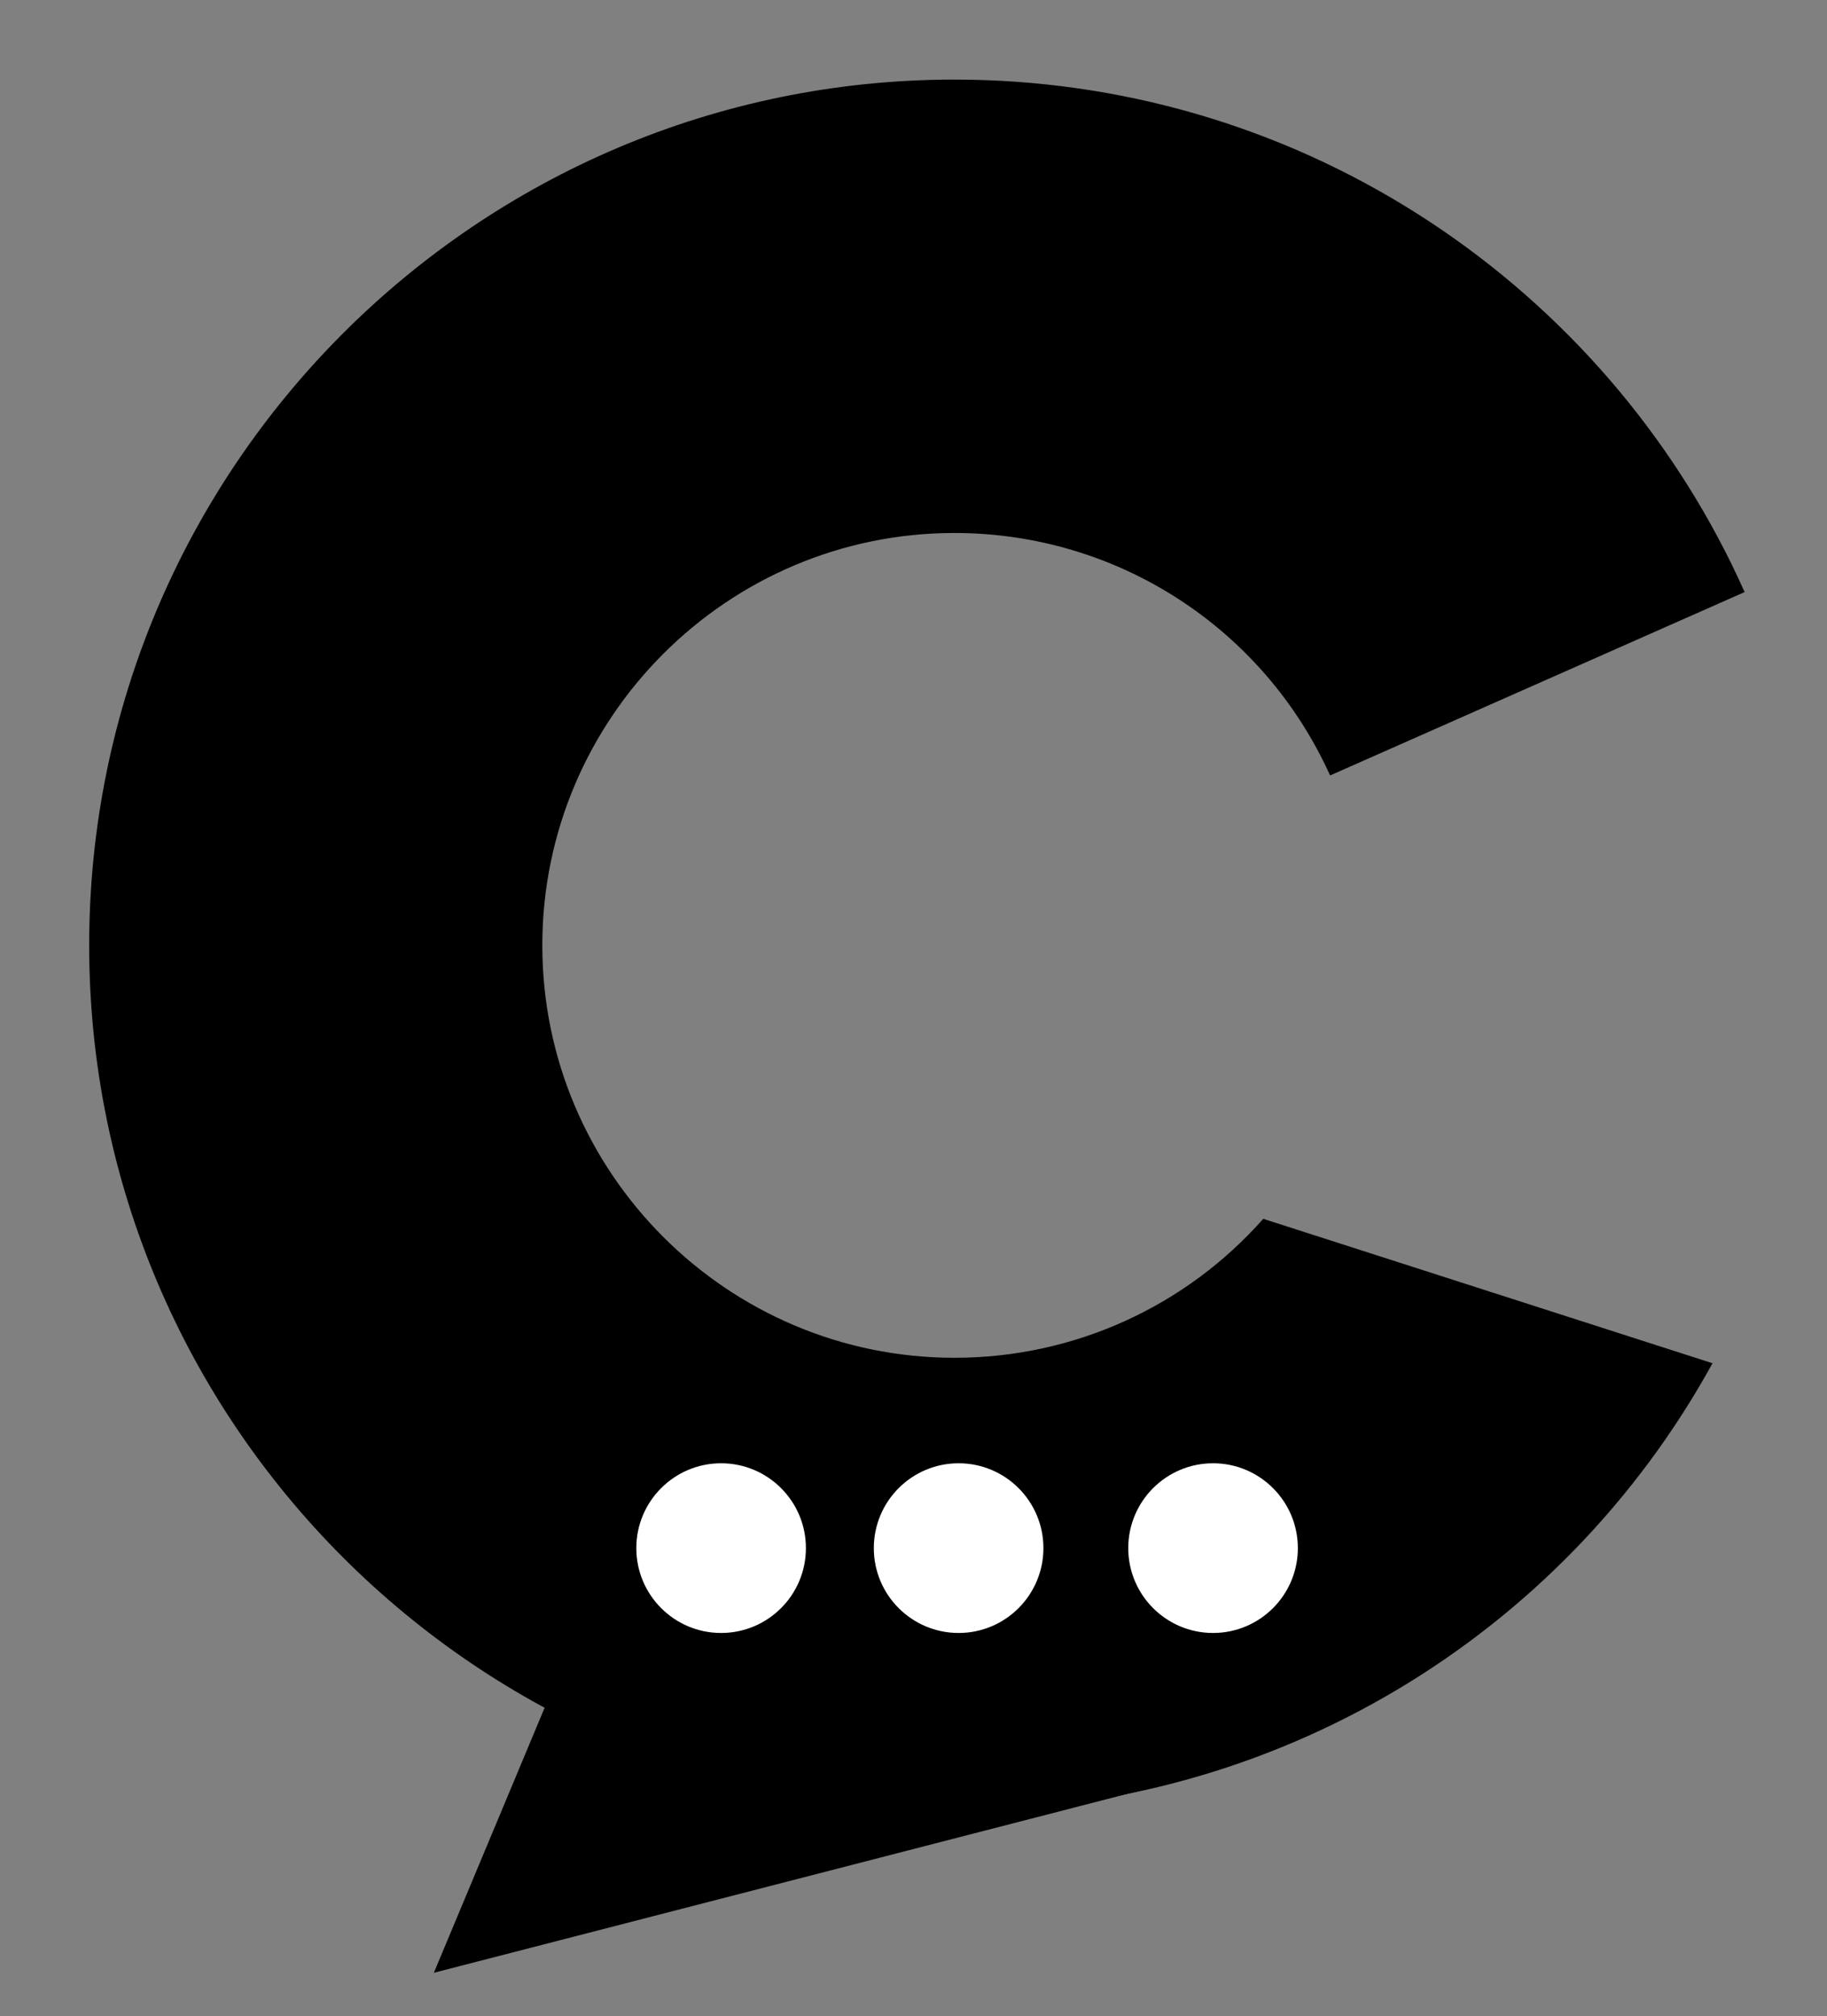 <?xml version="1.0" encoding="UTF-8"?>
<svg id="Layer_1" xmlns="http://www.w3.org/2000/svg" viewBox="0 0 379 418">
  <rect x="0" y="0" width="379" height="418" fill="#808080" stroke="none"/>
  <defs>
    <style>
      .cls-1 {
        fill: #fff;
      }
    </style>
  </defs>
  <path d="M262.06,252.68c-15.94,18.03-39.05,28.82-64.06,28.82-47.14,0-85.5-38.36-85.5-85.5s38.36-85.5,85.5-85.5c33.73,0,64.08,19.67,77.92,50.27l85.99-38.02c-.85-1.89-1.72-3.77-2.63-5.64-14.56-29.72-37.04-54.83-65-72.63-28.76-18.31-62.05-27.98-96.28-27.98C99.02,16.5,18.5,97.02,18.5,196s80.52,179.5,179.5,179.5c66.04,0,125.92-35.91,157.25-92.87l-93.19-29.94Z"/>
  <g>
    <circle class="cls-1" cx="149.59" cy="320.96" r="17.59"/>
    <circle class="cls-1" cx="198.86" cy="320.96" r="17.59"/>
    <circle class="cls-1" cx="251.64" cy="320.96" r="17.59"/>
  </g>
  <polygon points="113 354 90 409 249 368 113 354"/>
</svg>